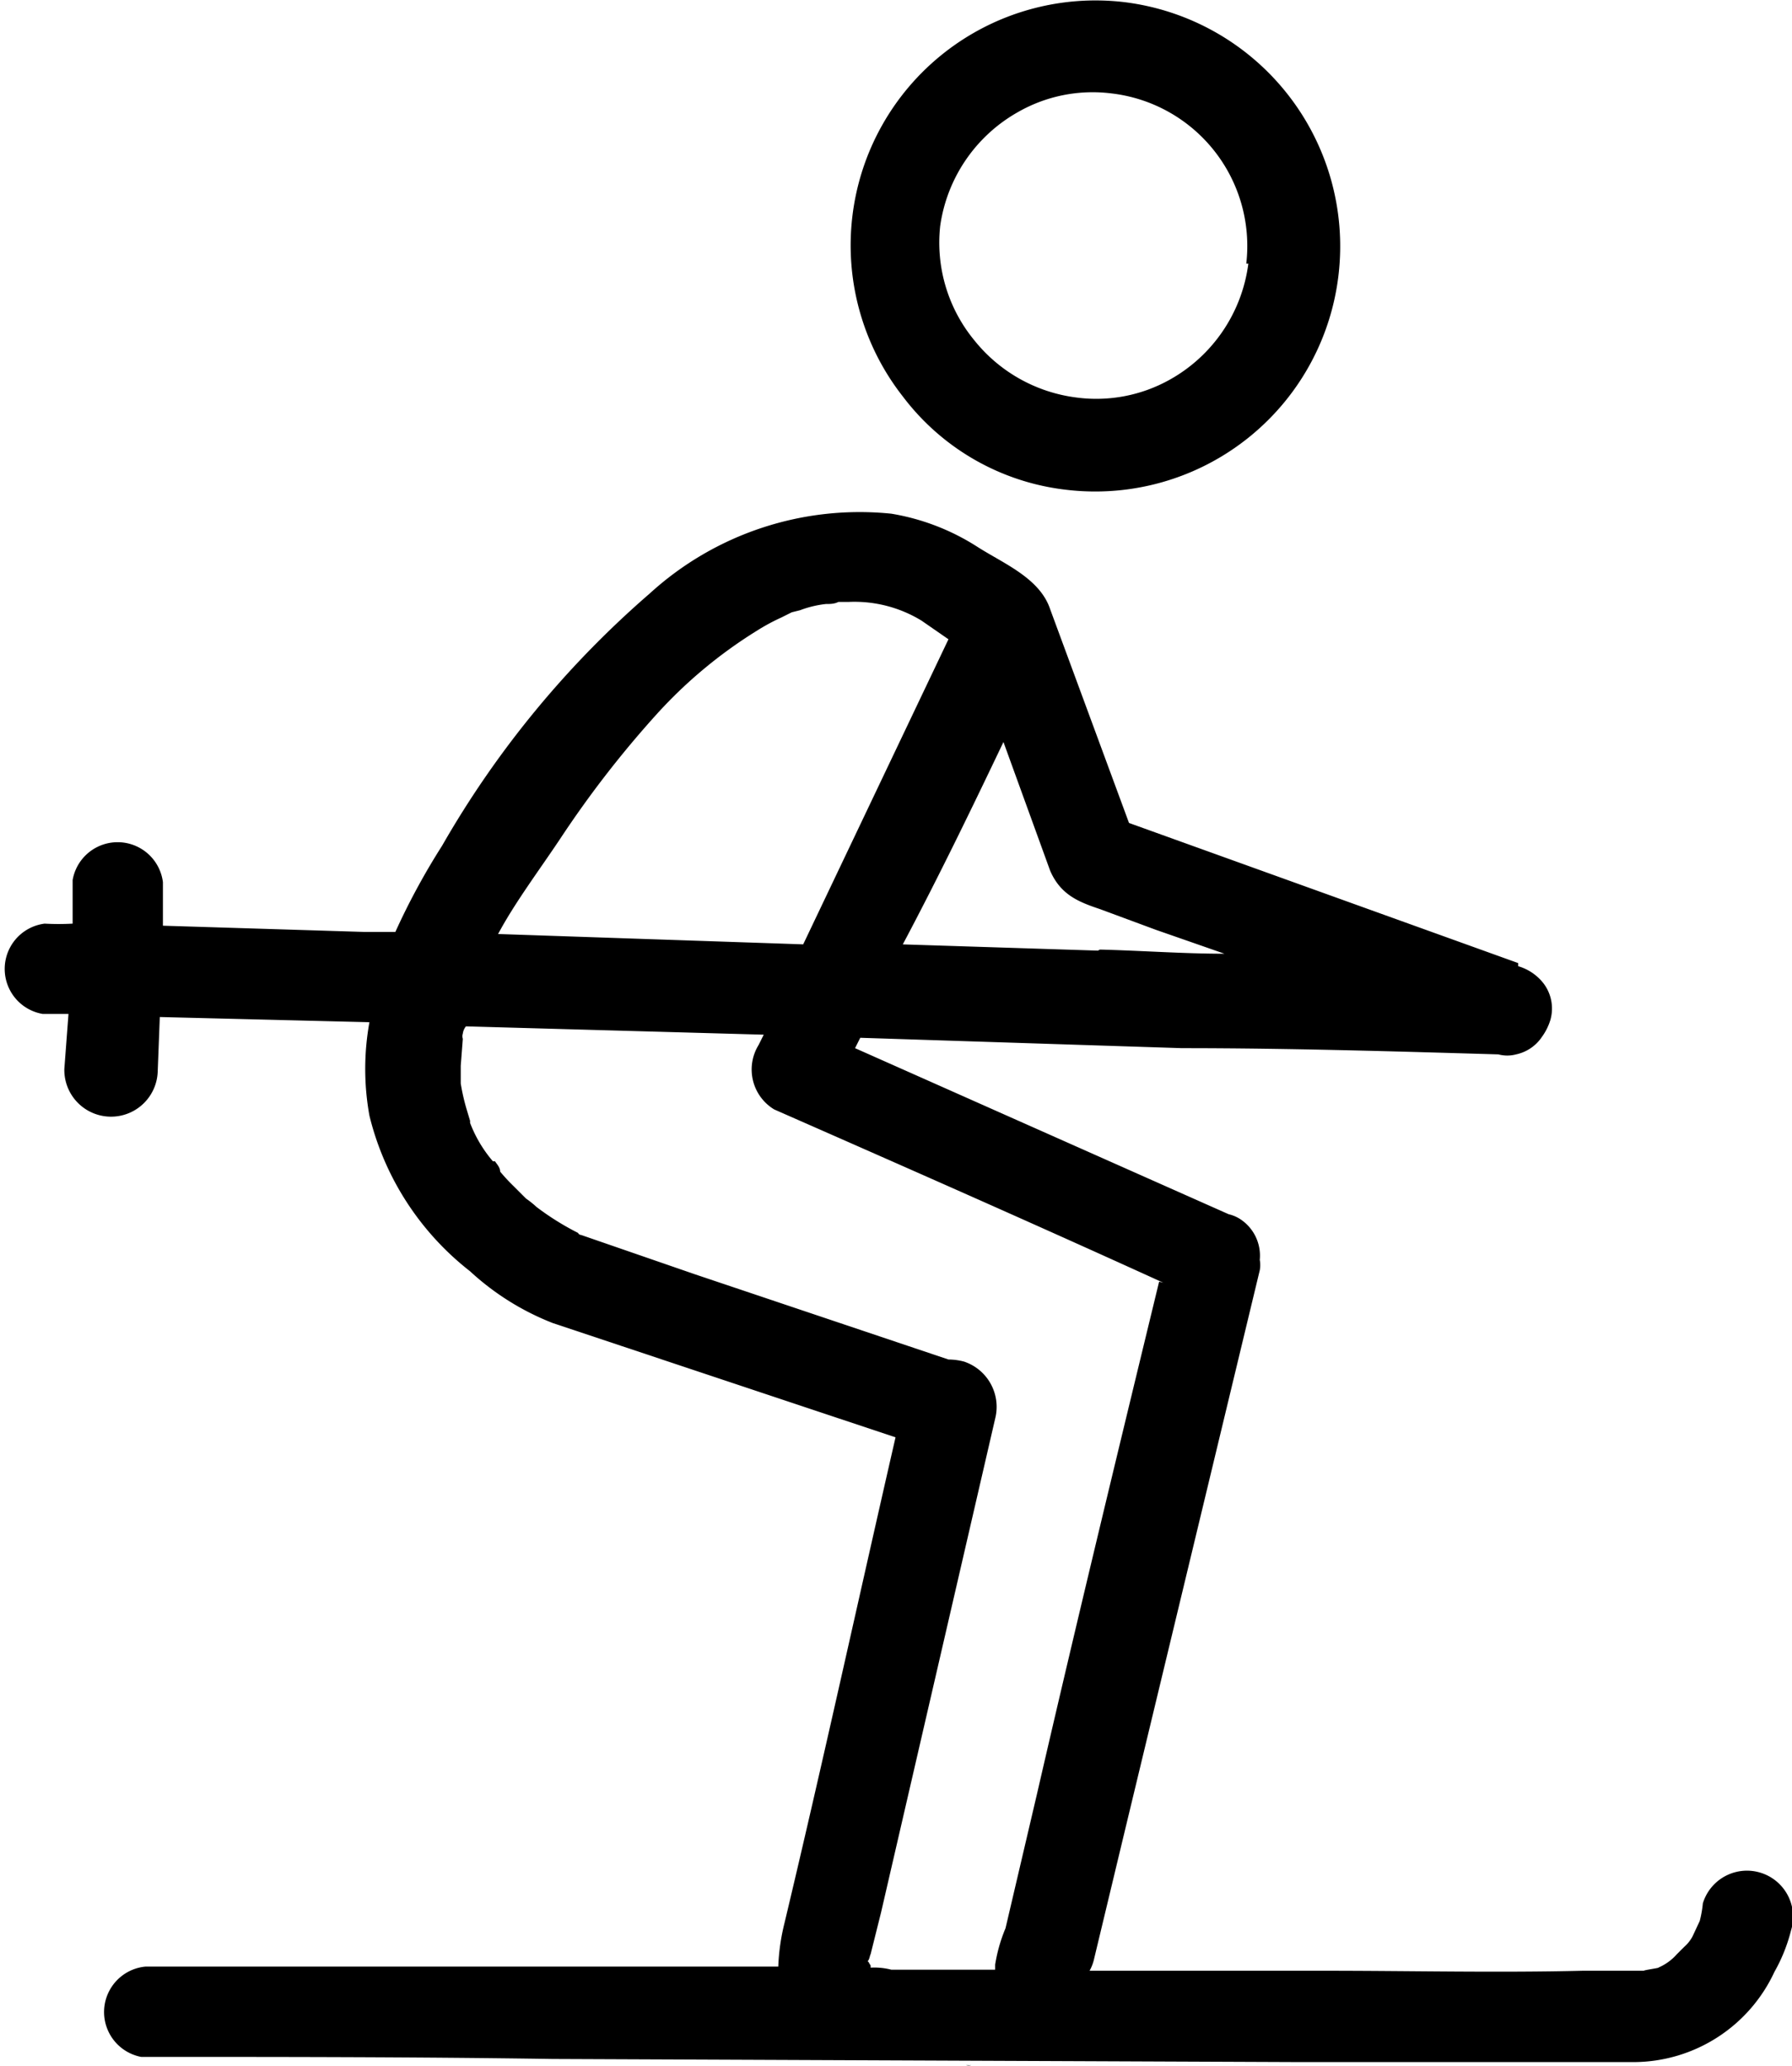 <svg xmlns="http://www.w3.org/2000/svg" viewBox="0 0 17.269 19.907">
  <path d="M10.83.02a2.36 2.36 0 0 0-2.13 3.8 2.3 2.3 0 0 0 1.58.9 2.36 2.36 0 0 0 2.62-2.08A2.37 2.37 0 0 0 10.83.02zm1.2 2.52a1.5 1.5 0 0 1-.76 1.12 1.45 1.45 0 0 1-.9.17 1.5 1.5 0 0 1-.98-.55 1.48 1.48 0 0 1-.33-1.1 1.5 1.5 0 0 1 .75-1.1 1.45 1.45 0 0 1 .9-.18 1.48 1.48 0 0 1 1.3 1.64zM9.33 19.9a.28.28 0 0 0 .03 0 .1.1 0 0 1-.05 0zm5.3-10.62l-3.75-1.35-.76-2.06c-.1-.3-.45-.44-.7-.6a2.2 2.2 0 0 0-.83-.32 3 3 0 0 0-2.33.77 9.38 9.38 0 0 0-2 2.43 6.66 6.66 0 0 0-.45.83h-.3l-1.94-.06V8.5a.44.44 0 0 0-.87-.02v.42a2.44 2.44 0 0 1-.27 0 .44.44 0 0 0-.02.87h.25l-.04.53a.44.44 0 0 0 .9.02l.02-.52 2.02.05a2.53 2.53 0 0 0 0 .9 2.72 2.72 0 0 0 .97 1.5 2.53 2.53 0 0 0 .8.5l3.3 1.1c-.36 1.57-.7 3.13-1.07 4.68a2.03 2.03 0 0 0-.06.42H1.4a.44.44 0 0 0-.04.87c1.32 0 2.64 0 3.97.02l7.18.03h3.24A1.5 1.5 0 0 0 17.1 19a1.6 1.6 0 0 0 .16-.4.44.44 0 1 0-.85-.26 1.1 1.1 0 0 1-.03.17l-.07.15a.36.36 0 0 1-.08.1l-.07.07a.5.5 0 0 1-.18.13c.03 0-.18.03-.13.03h-.6c-.83.02-1.65 0-2.48 0H10.5a.43.43 0 0 0 .04-.1l.3-1.25 1.3-5.4a.28.28 0 0 0 0-.1.42.42 0 0 0-.2-.4.36.36 0 0 0-.1-.04l-3.6-1.6.05-.1 3.1.1c1.02 0 2.03.03 3.05.06a.33.33 0 0 0 .17 0 .4.4 0 0 0 .25-.17.55.55 0 0 0 .08-.16.4.4 0 0 0-.07-.36.48.48 0 0 0-.24-.16zm-3.46 3.07c-.4 1.65-.8 3.3-1.18 4.95l-.3 1.28c-.05.12-.08.23-.1.35v.05h-1a.65.65 0 0 0-.2-.02 159229954017.86 159229954017.86 0 0 0 0-.02.16.16 0 0 0-.03-.04c.03.07.02 0 0 0 .02-.02.02-.05.03-.07l.1-.4 1.1-4.76a.46.46 0 0 0-.3-.55.6.6 0 0 0-.15-.02l-2.44-.82-1.1-.38s-.02 0-.03-.02a2.6 2.6 0 0 1-.4-.25.87.87 0 0 0-.1-.08l-.12-.12a1.8 1.8 0 0 1-.13-.14c0-.04-.03-.07-.05-.1h-.02a1.25 1.25 0 0 1-.22-.37v-.02l-.03-.1a1.98 1.98 0 0 1-.06-.26v-.17l.02-.26a.08.08 0 0 1 0-.05.14.14 0 0 1 .03-.07l2.87.08-.05.1a.45.45 0 0 0 .15.62c1.25.55 2.5 1.1 3.75 1.67zM7.75 9.1L4.8 9c.16-.3.4-.62.6-.92a10.02 10.02 0 0 1 .93-1.2 4.5 4.5 0 0 1 .96-.8 1.96 1.96 0 0 1 .24-.13l.1-.05.08-.02a1.02 1.02 0 0 1 .25-.06c.04 0 .08 0 .12-.02h.1a1.24 1.24 0 0 1 .7.18l.26.18L7.74 9.1zm2.83.06L8.7 9.1c.34-.64.66-1.3.97-1.95l.45 1.24c.1.23.27.3.48.37l.54.2.66.23c-.4 0-.8-.03-1.2-.04z"/>
</svg>
